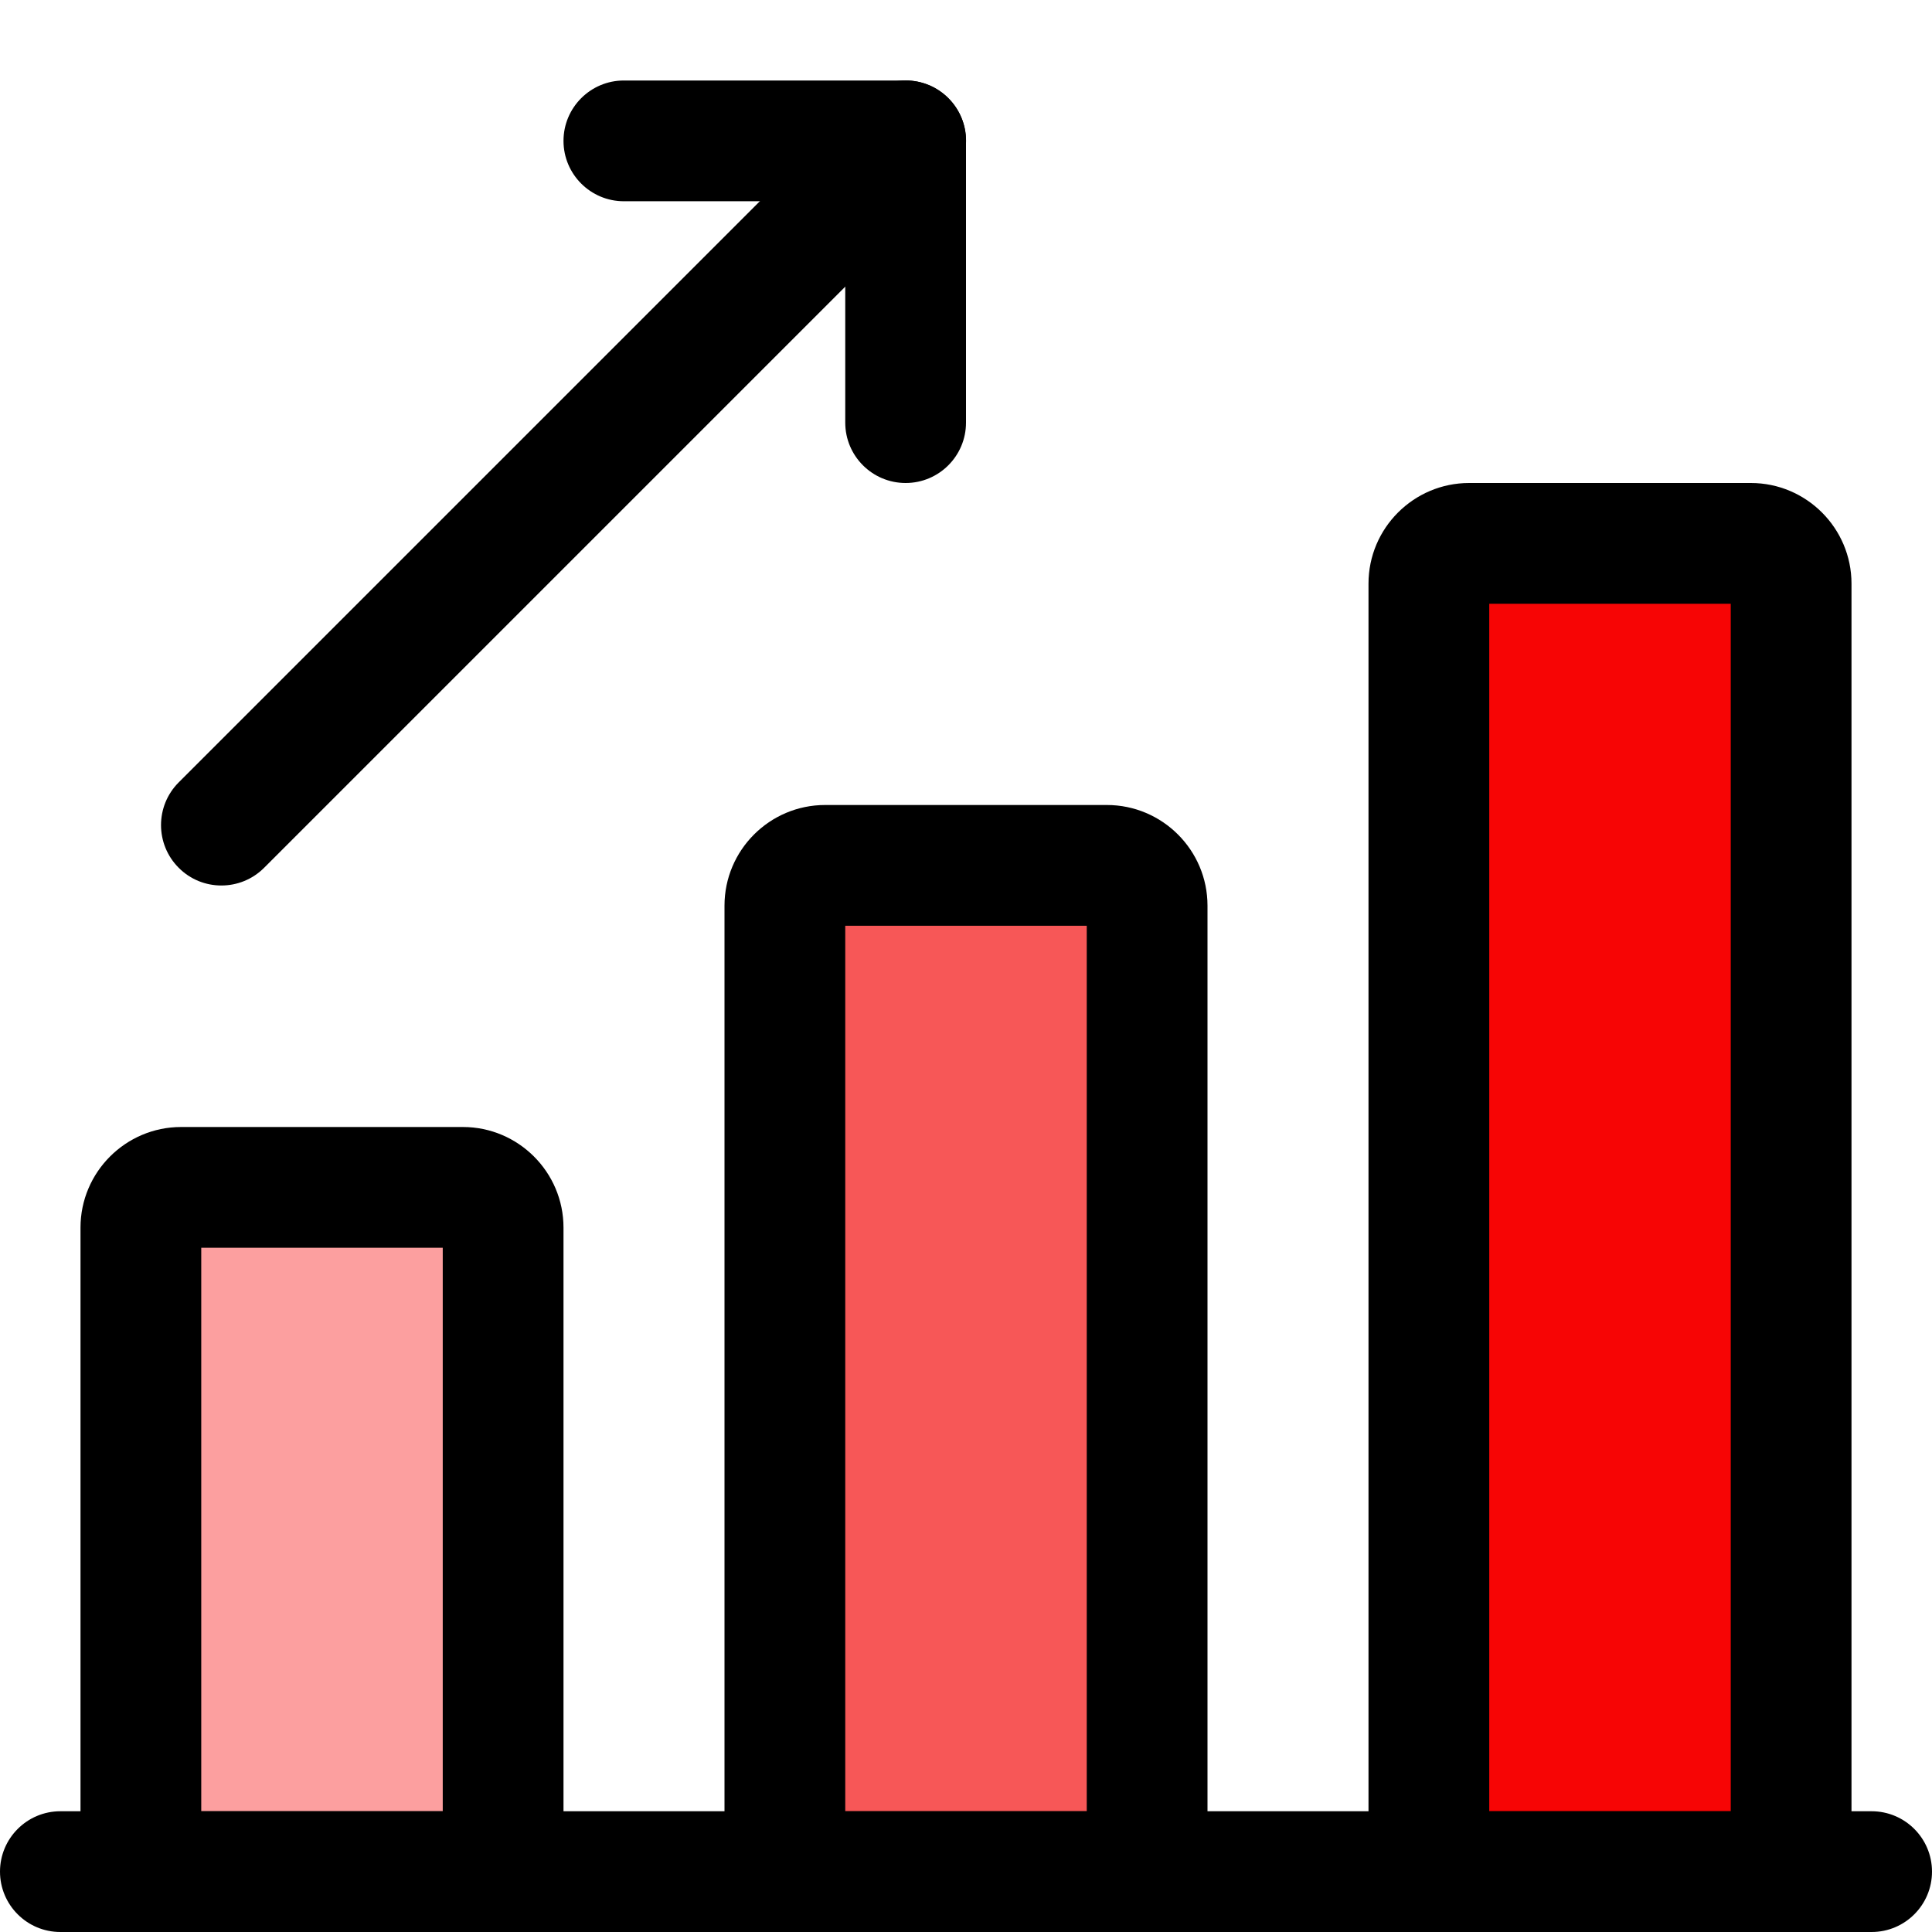 <svg id="regular" enable-background="new 0 0 24 24" height="16" viewBox="0 0 24 24" width="16" xmlns="http://www.w3.org/2000/svg">
<path d="m5.514 14.674h-3.028c-.596 0-1.081.485-1.081 1.081v6.921c0 .358.291.649.649.649h3.893c.358 0 .649-.291.649-.649v-6.921c-.001-.596-.485-1.081-1.082-1.081z" fill="#fc9f9f"/>
<path d="m13.531 10.875h-3.063c-.603 0-1.094.49-1.094 1.094v10.5c0 .362.294.656.656.656h3.938c.362 0 .656-.294.656-.656v-10.5c.001-.604-.489-1.094-1.093-1.094z" fill="#f75757"/>
<path d="m21.617 6.685h-3.234c-.637 0-1.155.518-1.155 1.155v14.782c0 .383.31.693.693.693h4.157c.383 0 .693-.31.693-.693v-14.782c.001-.637-.517-1.155-1.154-1.155z" fill="#f70505"/>
<path d="m2.75 11c-.192 0-.384-.073-.53-.22-.293-.293-.293-.768 0-1.061l8.5-8.5c.293-.293.768-.293 1.061 0s.293.768 0 1.061l-8.5 8.5c-.147.147-.339.22-.531.22z"/>
<path d="m11.25 6c-.414 0-.75-.336-.75-.75v-2.75h-2.75c-.414 0-.75-.336-.75-.75s.336-.75.75-.75h3.5c.414 0 .75.336.75.75v3.5c0 .414-.336.75-.75.75z"/>
<path d="m23.25 24h-22.5c-.414 0-.75-.336-.75-.75s.336-.75.75-.75h22.5c.414 0 .75.336.75.75s-.336.75-.75.75z"/>
<path d="m6.25 24h-4.5c-.414 0-.75-.336-.75-.75v-8c0-.689.561-1.25 1.25-1.25h3.5c.689 0 1.25.561 1.25 1.25v8c0 .414-.336.75-.75.75zm-3.75-1.5h3v-7h-3z"/>
<path d="m14.25 24h-4.5c-.414 0-.75-.336-.75-.75v-12c0-.689.561-1.25 1.25-1.25h3.5c.689 0 1.25.561 1.25 1.25v12c0 .414-.336.75-.75.75zm-3.75-1.5h3v-11h-3z"/>
<path d="m22.25 24h-4.5c-.414 0-.75-.336-.75-.75v-16c0-.689.561-1.25 1.25-1.25h3.5c.689 0 1.25.561 1.25 1.25v16c0 .414-.336.75-.75.75zm-3.75-1.5h3v-15h-3z"/>
</svg>
